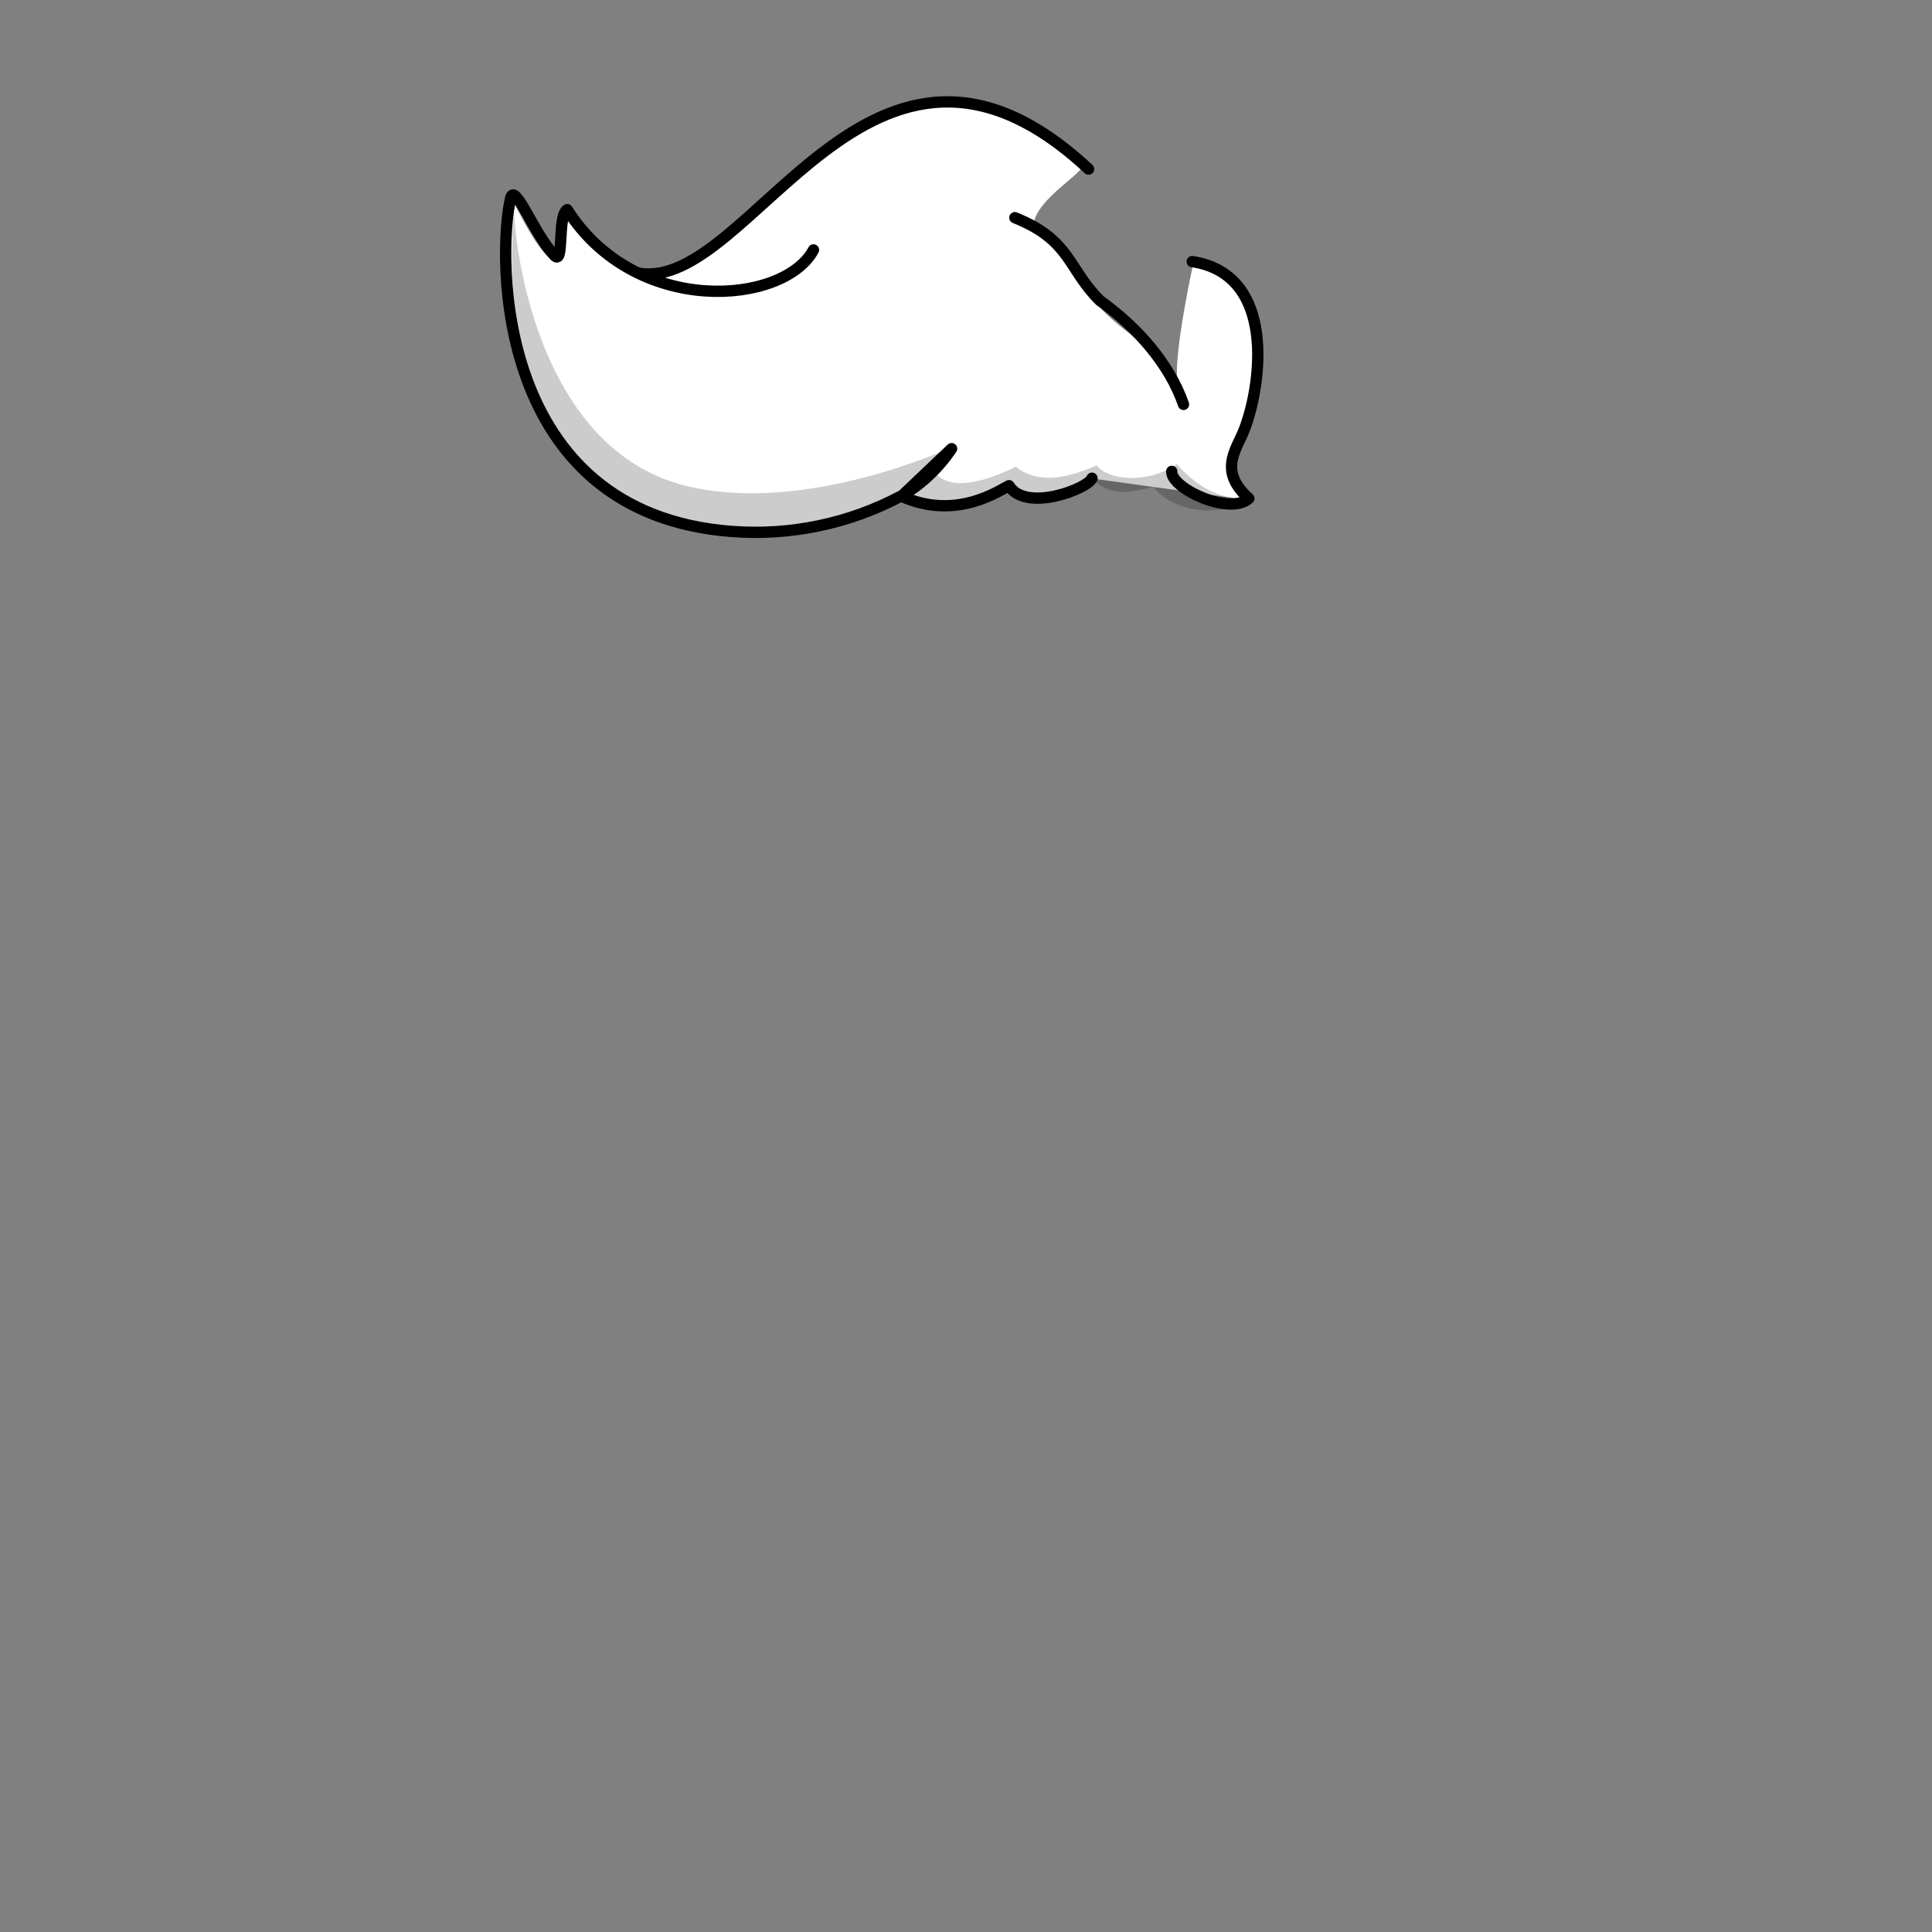 <svg width="512" height="512" viewBox="0 0 512 512" fill="none" xmlns="http://www.w3.org/2000/svg">
<rect x="0" y="0" width="512" height="512" fill="#808080" stroke="none"/>
<g id="Hair2">
<g id="Hair2_2">
<g id="layer1">
<g id="g473477">
<path id="abColor_3" d="M150.703 57.824L147.703 67.002C145.903 74.245 135.603 52.458 135.603 52.458C127.603 128.904 178.603 156.796 240.053 131.828C249.143 138.28 267.263 130.327 267.363 129.012C267.363 129.012 269.793 134.21 279.453 131.907C289.113 129.605 290.563 126.967 290.563 126.967L331.263 132.56C321.203 118.085 331.353 111.86 332.893 103.906C338.333 75.875 322.173 73.069 316.433 69.156C316.193 69.512 311.033 93.858 312.003 100.774C308.093 92.455 290.793 84.679 289.693 77.822C288.913 72.773 274.113 55.798 273.903 59.493C274.633 52.577 287.903 45.512 286.553 43.862C280.173 36.166 274.103 30.672 253.773 27.648C205.483 20.465 188.043 103.007 150.703 57.824Z" fill="white"/>
<path id="shadow" d="M136.363 54.79C135.533 54.286 138.643 118.025 181.713 128.735C213.713 136.699 252.853 118.242 252.853 118.242C252.853 118.242 243.643 123.479 250.013 127.026C256.383 130.573 269.183 123.666 269.183 123.666C273.963 127.54 280.693 127.757 290.623 123.331C293.503 127.184 303.963 128.488 311.843 122.995C316.843 128.557 321.973 131.739 329.763 132.47C321.763 137.835 309.953 134.812 305.703 129.022C298.433 130.741 294.903 131.363 290.043 127.55C282.133 129.941 274.043 133.557 267.123 129.2C255.213 133.636 246.323 134.723 241.123 131.739C178.273 157.063 129.103 129.526 136.363 54.79Z" fill="black" fill-opacity="0.2"/>
<path id="Outline" d="M288.483 44.8C230.483 -9.216 199.123 77.406 169.353 72.407M268.953 57.694C283.873 63.682 282.953 71.26 291.513 79.679C301.573 86.901 309.923 96.475 313.643 107.166M289.393 126.739C288.393 129.466 271.873 135.918 267.393 128.715C264.893 129.901 253.393 138.102 238.793 131.462C225.014 138.788 209.392 142.04 193.793 140.829C130.843 135.997 131.793 67.624 135.313 52.557C136.403 47.982 141.583 62.21 146.973 67.743C149.563 70.421 147.643 57.25 150.313 55.56C168.473 84.145 207.793 80.815 215.583 66.231M315.953 69.324C339.953 72.97 333.563 106.139 328.953 115.693C326.473 120.86 323.893 125.741 330.953 132.095C325.873 136.709 310.253 129.417 310.523 124.921M239.023 131.403C244.284 128.24 248.777 123.973 252.183 118.904L239.023 131.403Z" stroke="black" stroke-width="3" stroke-linecap="round" stroke-linejoin="round"/>
</g>
</g>
</g>
</g>
</svg>
